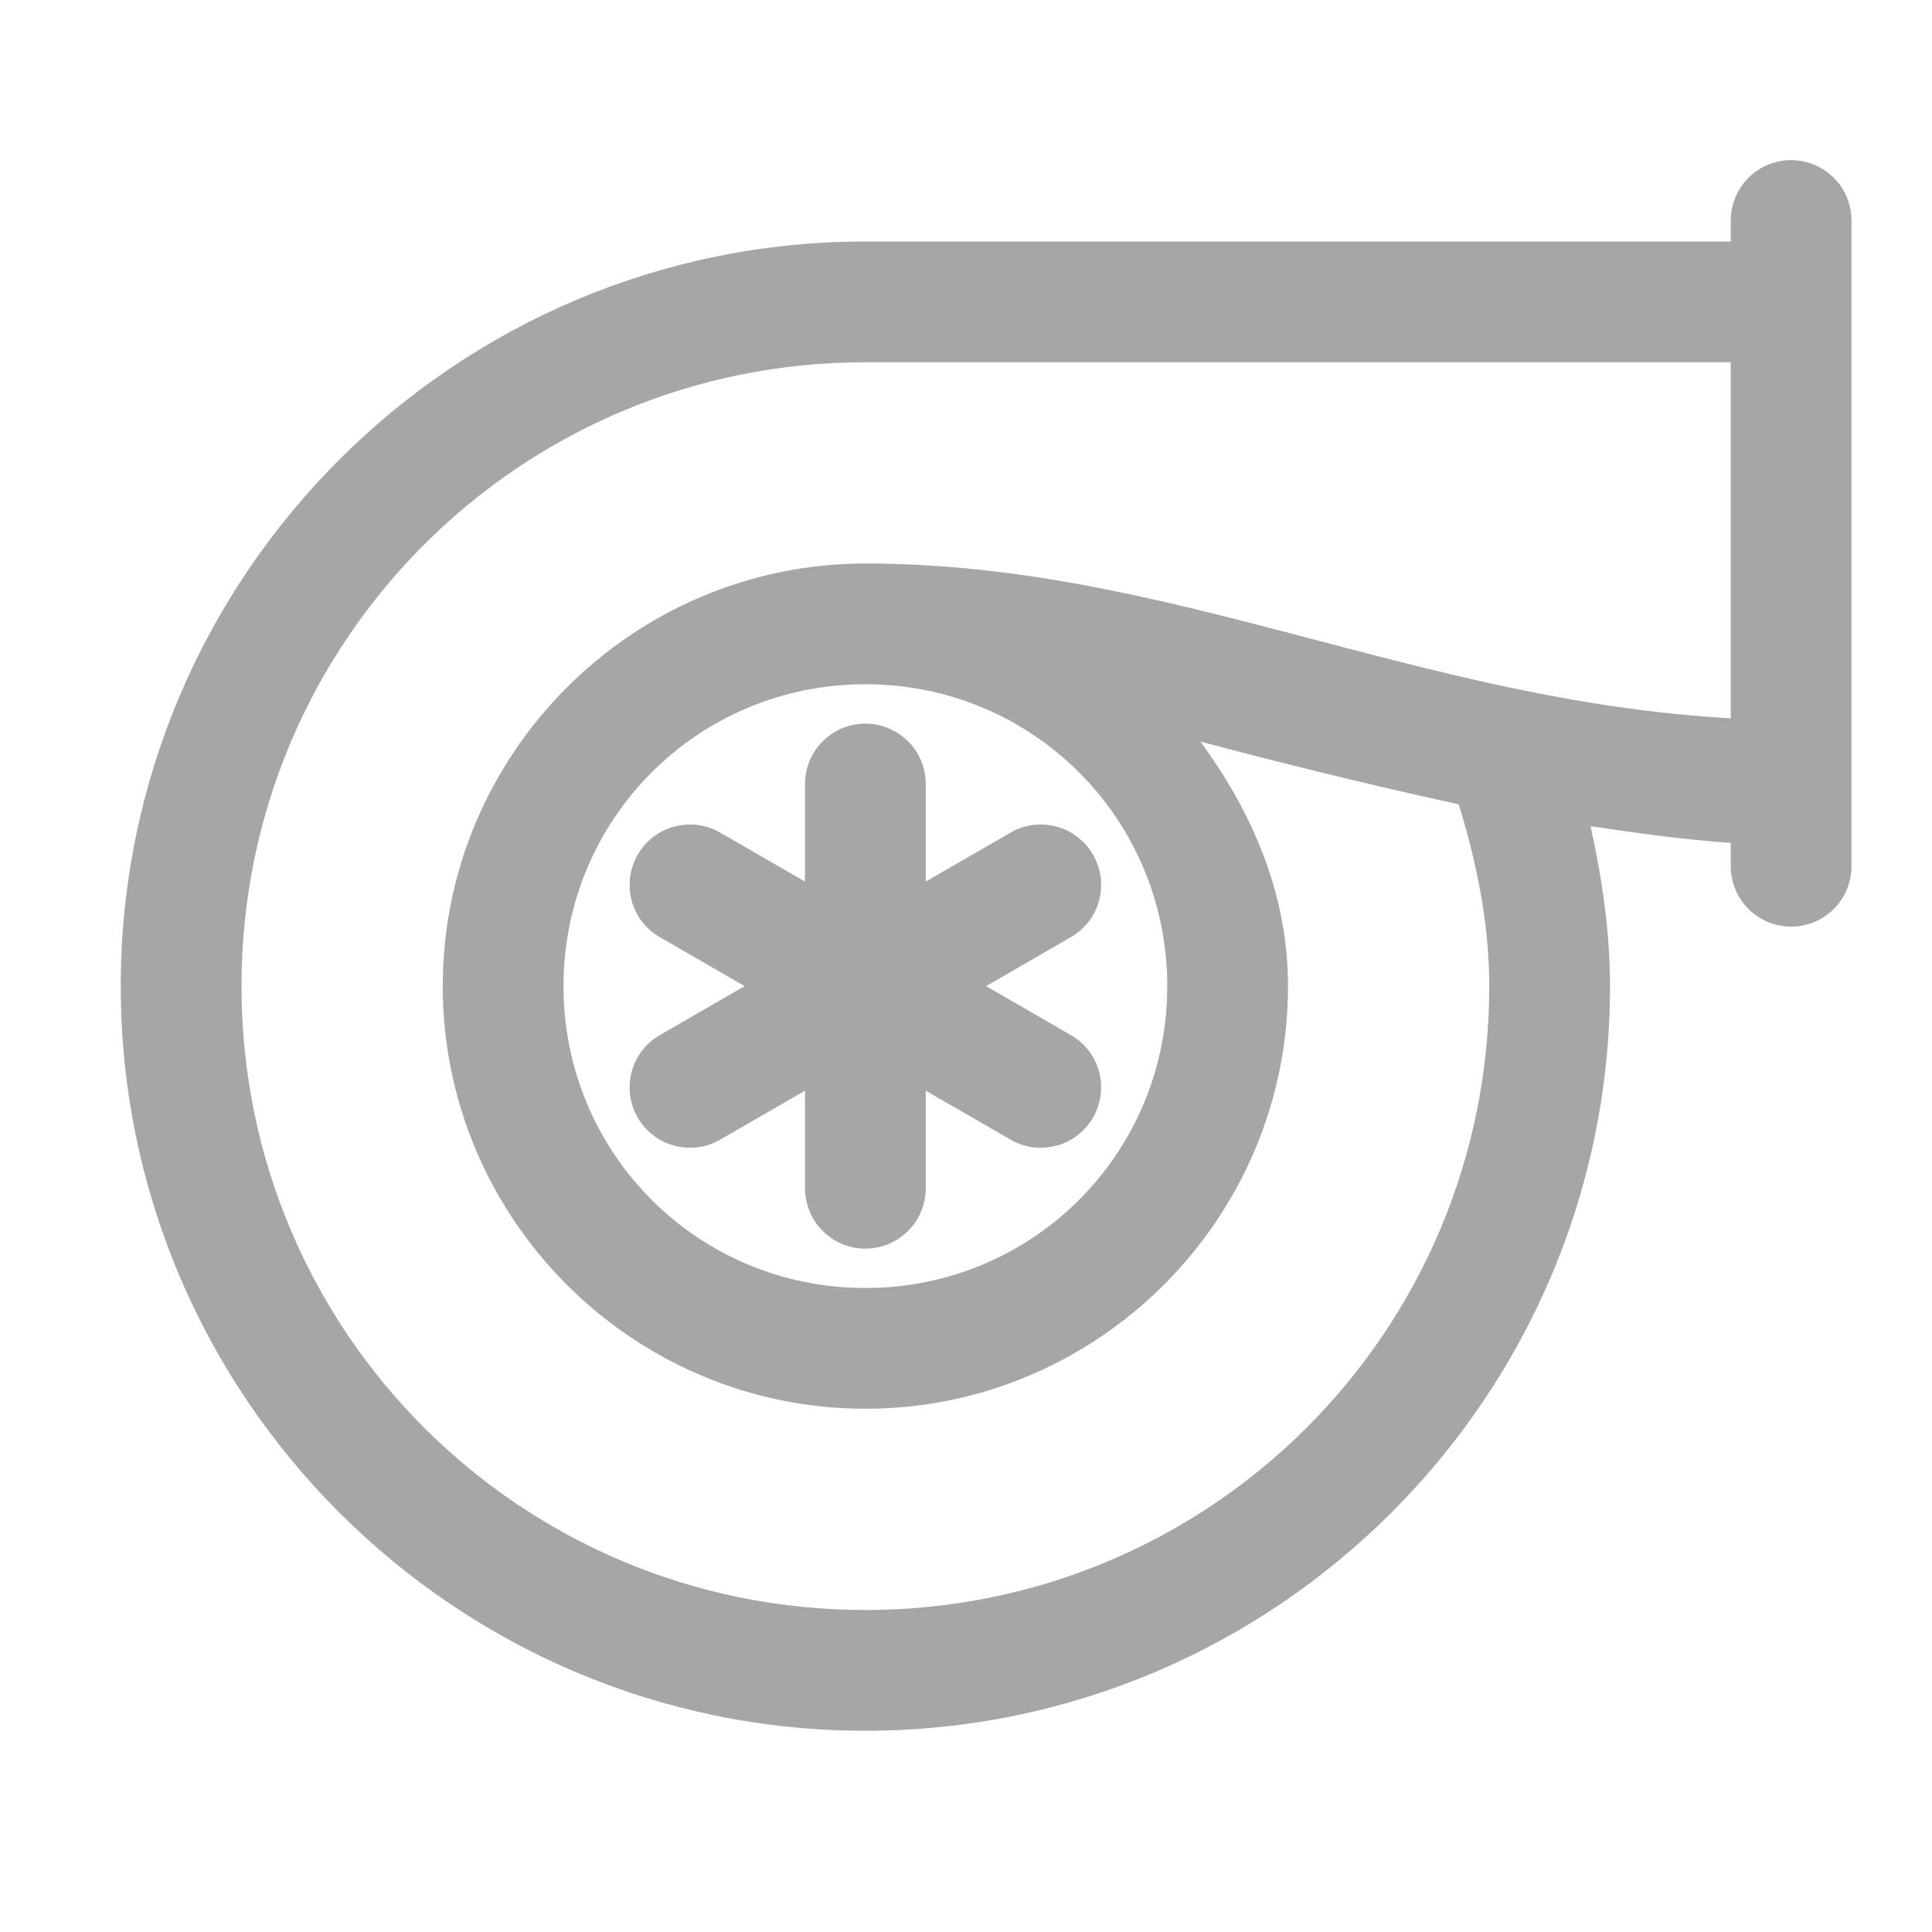 <svg width="24" height="24" viewBox="0 0 24 24" fill="none" xmlns="http://www.w3.org/2000/svg">
<path d="M22.238 1.989C22.04 1.992 21.85 2.074 21.712 2.217C21.573 2.36 21.497 2.551 21.5 2.75V3H10.75C5.65 3 1.5 7.15 1.5 12.25C1.5 17.35 5.65 21.5 10.75 21.5C15.85 21.5 20 17.35 20 12.25C20 11.566 19.9 10.907 19.759 10.264C20.328 10.346 20.898 10.429 21.5 10.471V10.75C21.499 10.849 21.517 10.948 21.554 11.04C21.591 11.133 21.646 11.216 21.716 11.287C21.786 11.358 21.869 11.414 21.96 11.453C22.052 11.491 22.151 11.511 22.25 11.511C22.349 11.511 22.448 11.491 22.54 11.453C22.631 11.414 22.714 11.358 22.784 11.287C22.854 11.216 22.909 11.133 22.946 11.04C22.983 10.948 23.001 10.849 23 10.75V10.5V9.75V3.75V3V2.75C23.001 2.65 22.983 2.55 22.945 2.457C22.907 2.364 22.851 2.279 22.78 2.209C22.709 2.138 22.625 2.082 22.531 2.044C22.438 2.006 22.339 1.988 22.238 1.989ZM10.75 4.5H21.5V8.923C17.604 8.705 14.519 7 10.75 7C7.859 7 5.5 9.359 5.5 12.25C5.5 15.141 7.859 17.5 10.75 17.5C13.641 17.5 16 15.141 16 12.25C16 11.095 15.549 10.081 14.912 9.212C15.929 9.483 16.995 9.745 18.121 9.992C18.341 10.711 18.5 11.458 18.5 12.25C18.5 16.539 15.039 20 10.75 20C6.461 20 3 16.539 3 12.25C3 7.961 6.461 4.5 10.75 4.5ZM10.75 8.5C12.83 8.5 14.5 10.17 14.5 12.25C14.5 14.33 12.83 16 10.75 16C8.67 16 7 14.33 7 12.25C7 10.17 8.67 8.5 10.75 8.5ZM10.738 8.989C10.54 8.992 10.35 9.074 10.212 9.217C10.073 9.36 9.997 9.551 10 9.75V10.951L8.96 10.351C8.875 10.299 8.78 10.265 8.681 10.25C8.582 10.236 8.482 10.241 8.385 10.266C8.288 10.29 8.197 10.334 8.118 10.395C8.038 10.455 7.972 10.531 7.922 10.617C7.872 10.704 7.84 10.799 7.827 10.898C7.815 10.997 7.822 11.098 7.849 11.194C7.876 11.29 7.921 11.38 7.983 11.458C8.045 11.536 8.122 11.601 8.21 11.649L9.25 12.25L8.21 12.851C8.122 12.899 8.045 12.964 7.983 13.042C7.921 13.12 7.876 13.21 7.849 13.306C7.822 13.402 7.815 13.503 7.827 13.602C7.84 13.701 7.872 13.796 7.922 13.883C7.972 13.969 8.038 14.045 8.118 14.105C8.197 14.166 8.288 14.21 8.385 14.234C8.482 14.259 8.582 14.264 8.681 14.25C8.78 14.235 8.875 14.201 8.96 14.149L10 13.549V14.75C9.999 14.849 10.017 14.948 10.054 15.04C10.091 15.133 10.146 15.216 10.216 15.287C10.286 15.358 10.369 15.414 10.46 15.453C10.552 15.491 10.651 15.511 10.75 15.511C10.849 15.511 10.948 15.491 11.04 15.453C11.131 15.414 11.214 15.358 11.284 15.287C11.354 15.216 11.409 15.133 11.446 15.04C11.483 14.948 11.501 14.849 11.5 14.75V13.549L12.54 14.149C12.625 14.201 12.72 14.235 12.819 14.25C12.918 14.264 13.018 14.259 13.115 14.234C13.212 14.21 13.303 14.166 13.382 14.105C13.462 14.045 13.528 13.969 13.578 13.883C13.628 13.796 13.66 13.701 13.673 13.602C13.685 13.503 13.678 13.402 13.651 13.306C13.624 13.21 13.579 13.12 13.517 13.042C13.454 12.964 13.377 12.899 13.29 12.851L12.25 12.25L13.29 11.649C13.377 11.601 13.454 11.536 13.517 11.458C13.579 11.38 13.624 11.29 13.651 11.194C13.678 11.098 13.685 10.997 13.673 10.898C13.66 10.799 13.628 10.704 13.578 10.617C13.528 10.531 13.462 10.455 13.382 10.395C13.303 10.334 13.212 10.29 13.115 10.266C13.018 10.241 12.918 10.236 12.819 10.25C12.72 10.265 12.625 10.299 12.54 10.351L11.5 10.951V9.75C11.501 9.65 11.483 9.55 11.445 9.457C11.407 9.364 11.351 9.279 11.28 9.209C11.209 9.138 11.124 9.082 11.031 9.044C10.938 9.006 10.839 8.988 10.738 8.989Z" fill="#A6A6A6"/>
</svg>

